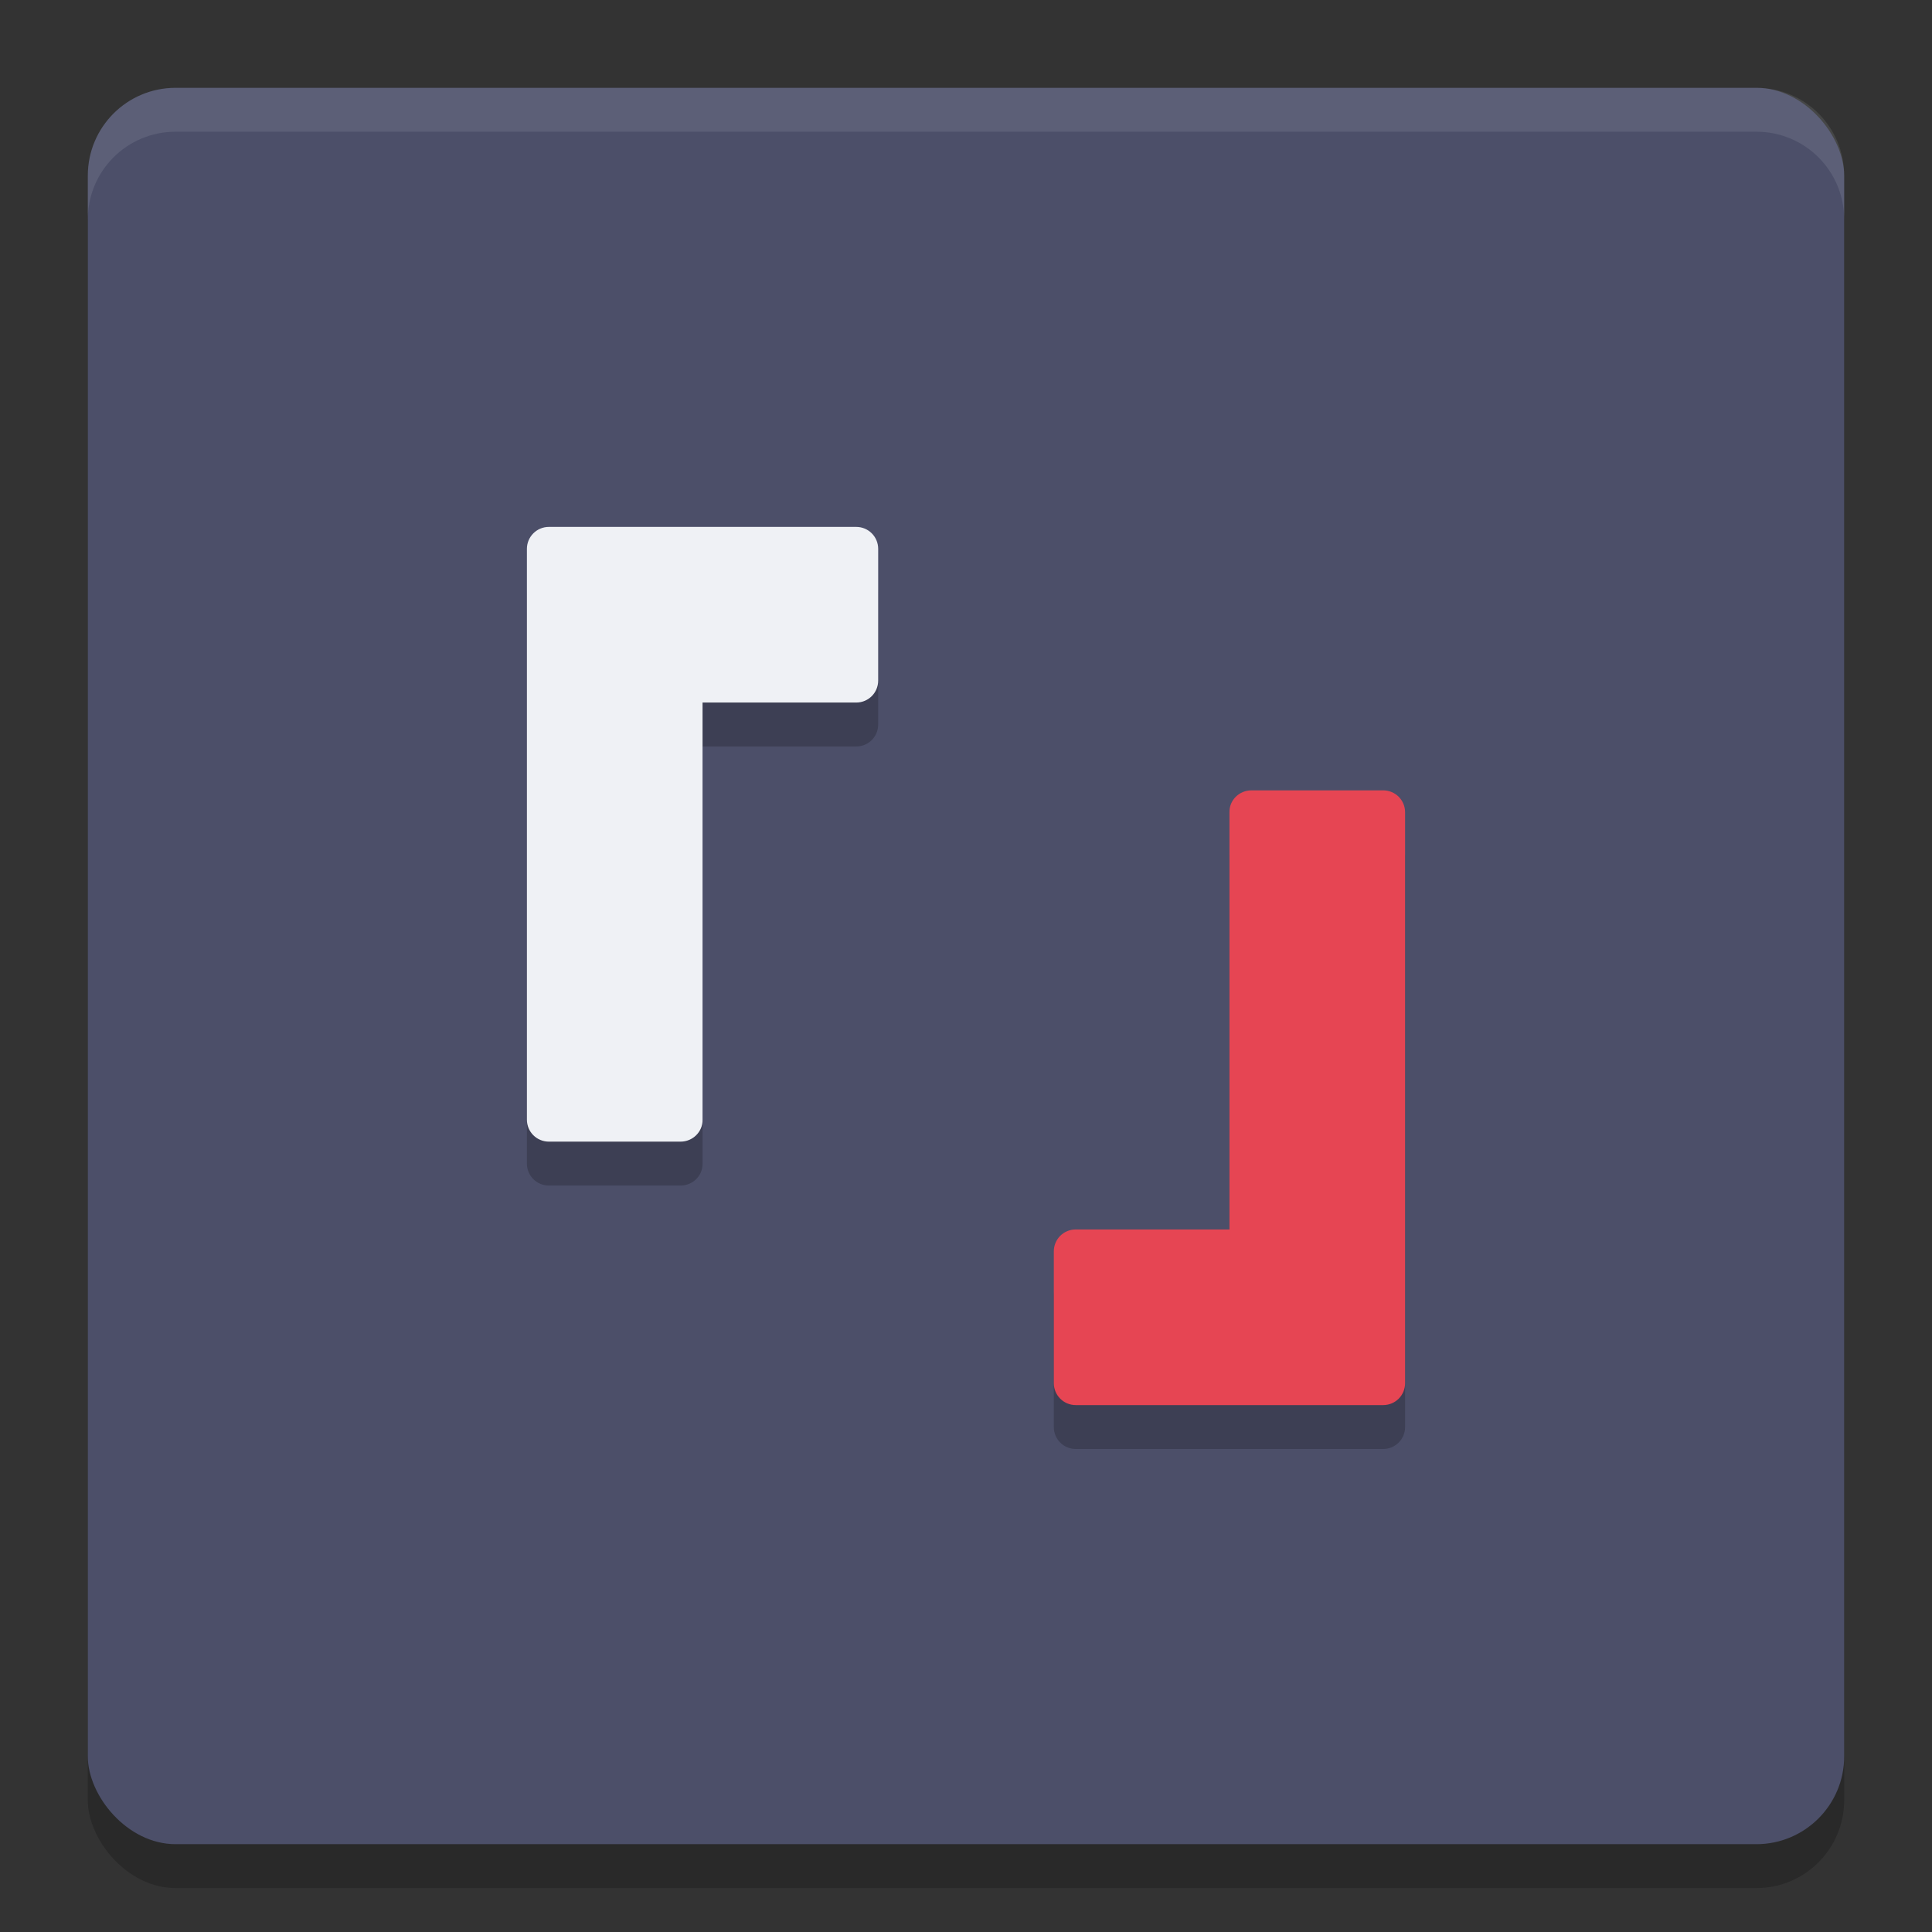 <svg xmlns="http://www.w3.org/2000/svg" width="22" height="22" version="1.1">
 <rect width="100%" height="100%" fill="#333333" stroke="none"/>
 <rect style="opacity:0.2" width="20" height="20" x="1" y="1.5" rx="1" ry="1"/>
 <rect style="fill:#4c4f69" width="20" height="20" x="1" y="1" rx="1" ry="1"/>
 <path style="opacity:0.1;fill:#eff1f5" d="M 2,1 C 1.446,1 1,1.446 1,2 v 0.5 c 0,-0.554 0.446,-1 1,-1 h 18 c 0.554,0 1,0.446 1,1 V 2 C 21,1.446 20.554,1 20,1 Z"/>
 <path style="opacity:0.2" d="M 6.25,6.5 C 6.112,6.5 6,6.612 6,6.75 v 1 5.5 c 0,0.139 0.112,0.25 0.25,0.25 h 1.5 C 7.888,13.5 8.003,13.388 8,13.25 V 8.5 H 9.75 C 9.889,8.5 10,8.389 10,8.25 V 6.75 C 10,6.612 9.889,6.5 9.75,6.5 h -2.5 z m 8,3 C 14.111,9.5 13.997,9.612 14,9.75 V 14.5 H 12.25 C 12.111,14.5 12,14.611 12,14.75 v 1.5 c 0,0.139 0.112,0.25 0.25,0.25 h 2.5 1 c 0.139,0 0.25,-0.112 0.25,-0.25 v -1 -5.5 C 16,9.611 15.889,9.5 15.75,9.5 Z"/>
 <path style="fill:#eff1f5" d="M 6.25,6 C 6.112,6 6,6.112 6,6.25 v 1 5.5 C 6,12.889 6.112,13 6.25,13 h 1.5 C 7.888,13 8.003,12.888 8,12.75 V 8 H 9.75 C 9.889,8 10,7.888 10,7.75 V 6.25 C 10,6.112 9.889,6 9.75,6 h -2.5 z"/>
 <path style="fill:#e64553" d="M 15.75,16 C 15.889,16 16,15.889 16,15.75 v -1 -5.5 C 16,9.111 15.889,9 15.75,9 h -1.5 C 14.111,9 13.997,9.112 14,9.25 V 14 H 12.25 C 12.111,14 12,14.111 12,14.25 v 1.5 c 0,0.139 0.112,0.25 0.25,0.25 h 2.5 z"/>
</svg>
